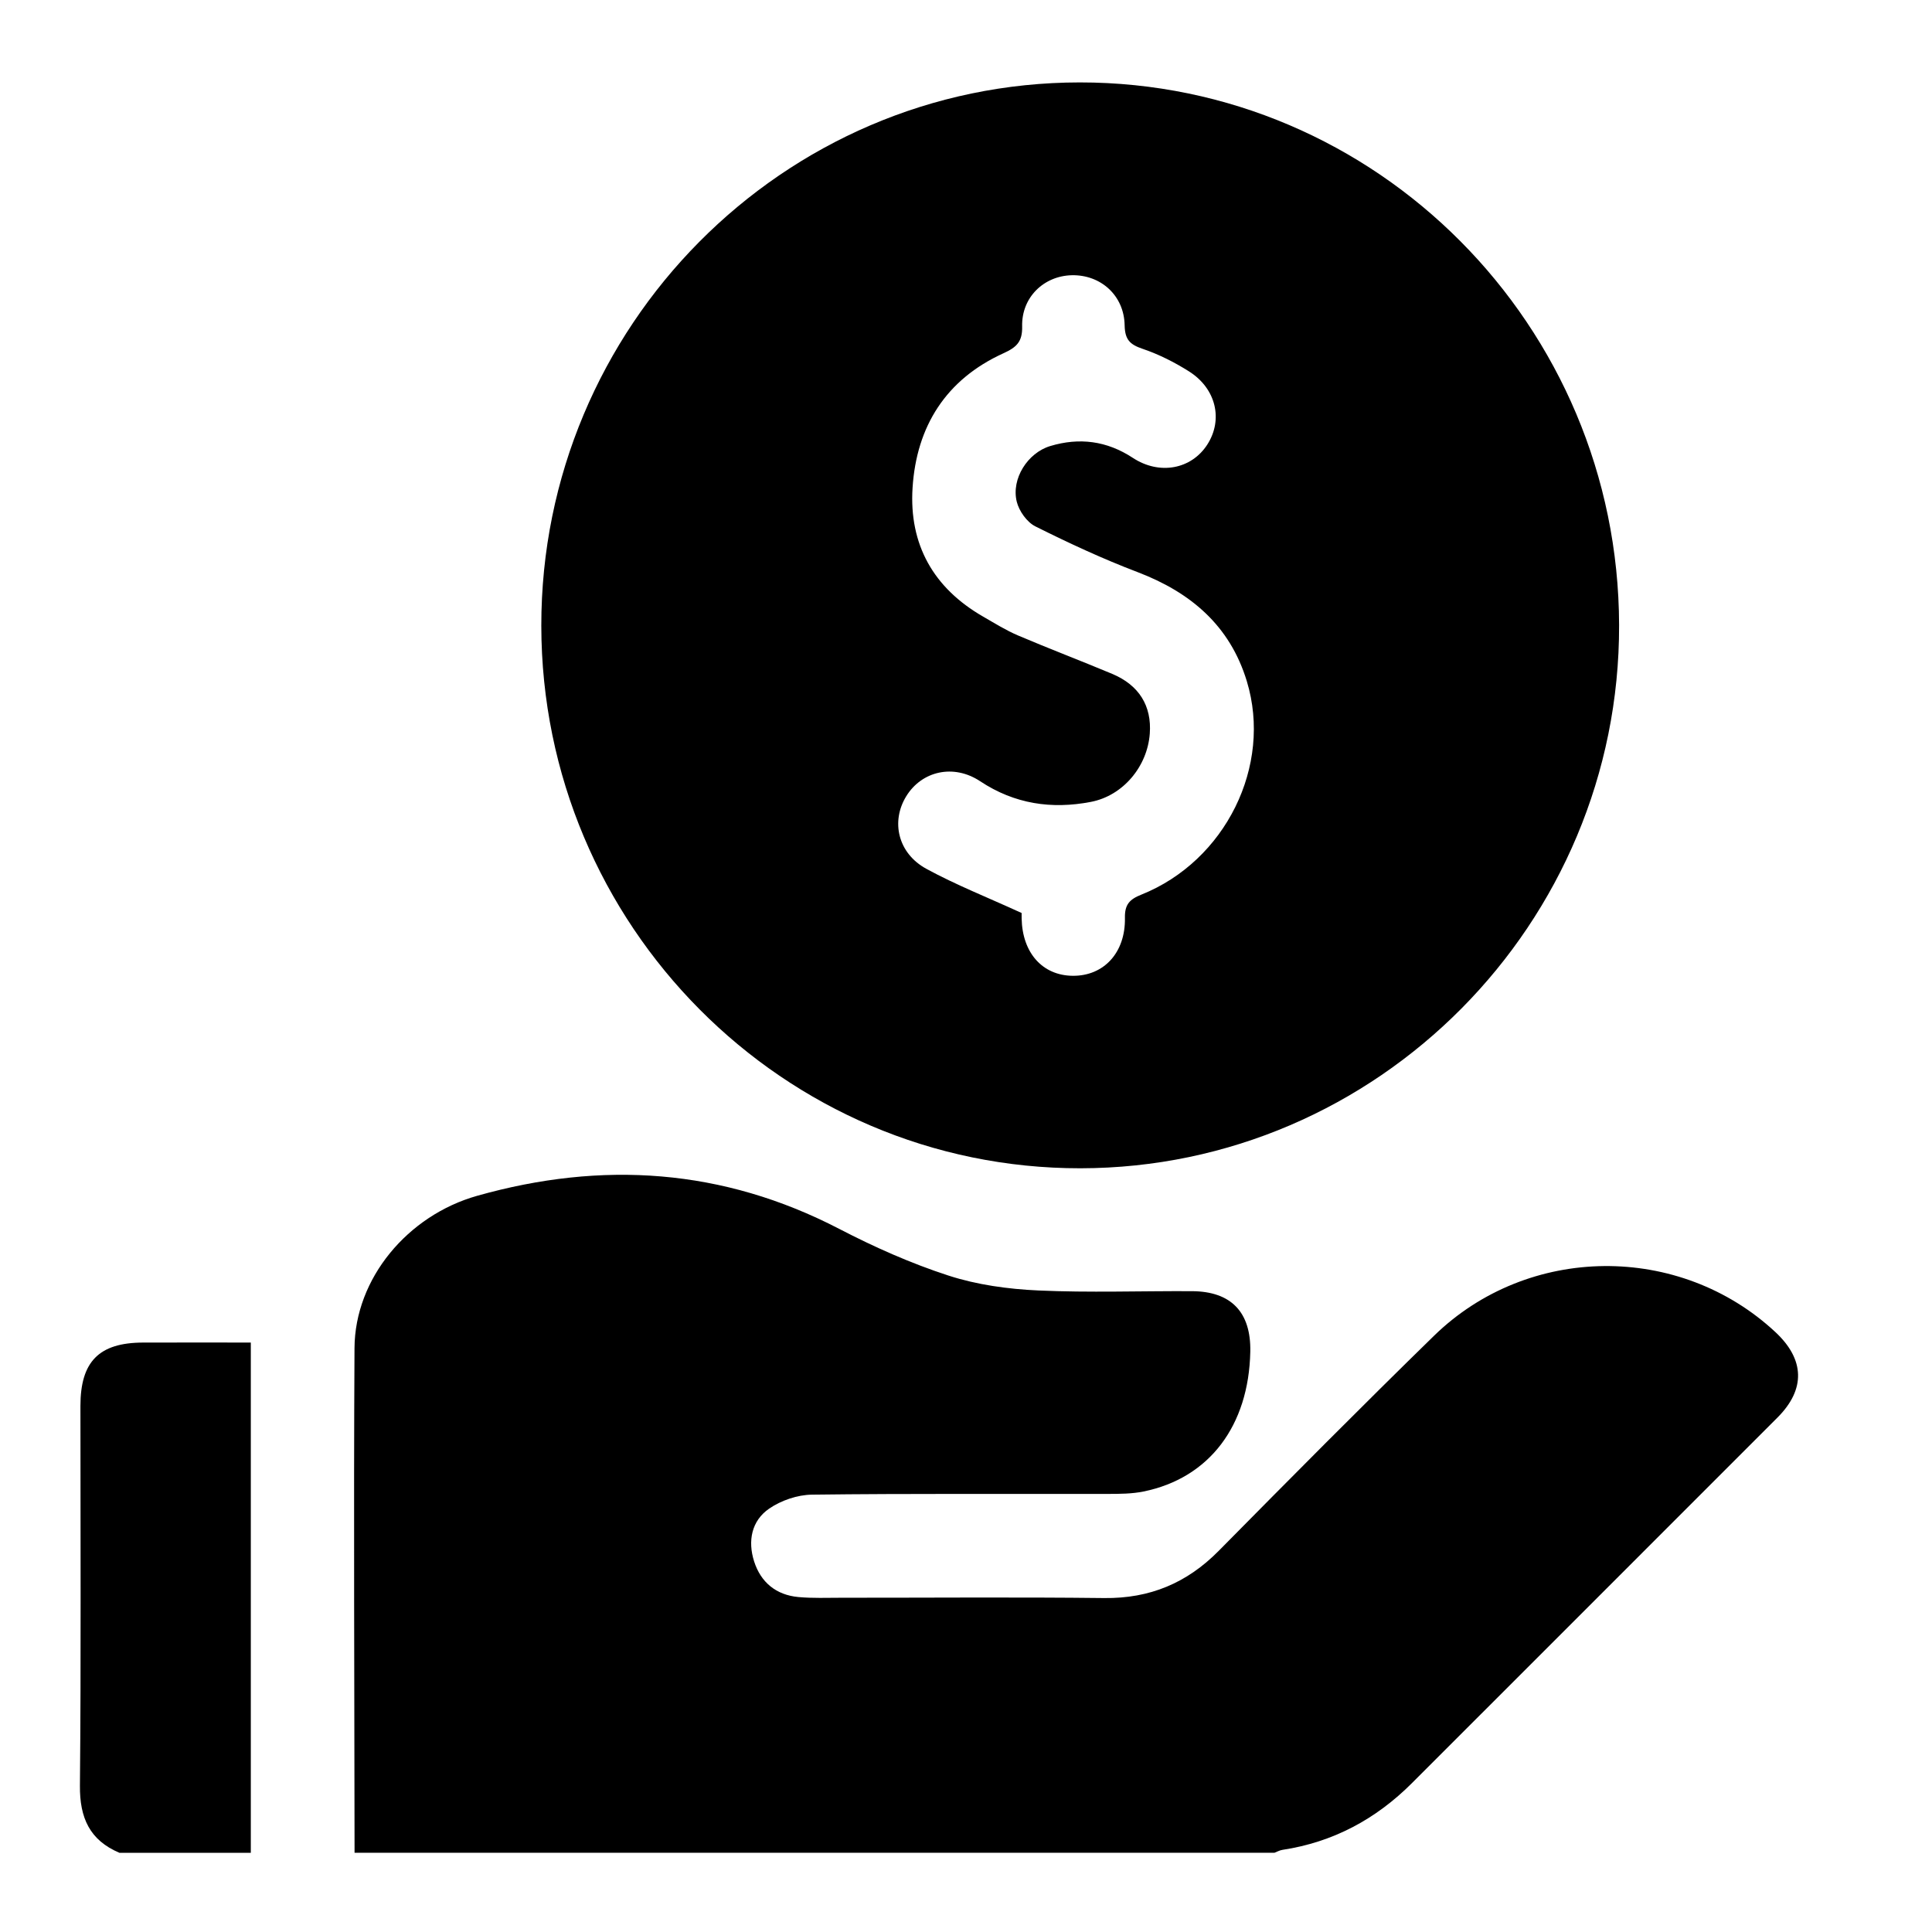 <?xml version="1.0" encoding="utf-8"?>
<!-- Generator: Adobe Illustrator 24.0.1, SVG Export Plug-In . SVG Version: 6.00 Build 0)  -->
<svg version="1.1" id="Layer_1" xmlns="http://www.w3.org/2000/svg" xmlns:xlink="http://www.w3.org/1999/xlink" x="0px" y="0px"
	 viewBox="0 0 1000 1000" style="enable-background:new 0 0 1000 1000;" xml:space="preserve">
<path d="M183.52,959c-0.07-87.08-0.51-174.15-0.03-261.23c0.2-36.05,27.5-68.66,63.47-78.82c64.68-18.26,127.12-14.16,187.43,17.12
	c18.18,9.43,37.14,17.87,56.59,24.18c14.77,4.79,30.8,6.98,46.38,7.69c26.49,1.21,53.08,0.23,79.62,0.37
	c20.31,0.11,30.58,10.92,30.17,31.31c-0.78,38.4-21.23,65.43-55.22,72.37c-6.07,1.24-12.45,1.25-18.69,1.26
	c-51,0.09-102.01-0.24-153,0.38c-7.48,0.09-15.93,2.98-22.11,7.22c-9.17,6.3-11.16,16.77-7.81,27.31
	c3.47,10.89,11.42,17.4,22.91,18.47c7.4,0.68,14.9,0.36,22.35,0.36c45.34,0.02,90.68-0.36,136.01,0.16
	c23.53,0.27,42.74-7.75,59.2-24.42c36.88-37.35,73.84-74.63,111.41-111.29c48.76-47.57,127.19-48.11,176.75-1.94
	c15.21,14.17,15.68,29.6,1.08,44.22c-63.02,63.09-126.12,126.1-189.16,189.17c-18.7,18.71-40.84,30.62-67.11,34.6
	c-1.41,0.21-2.73,0.98-4.1,1.5C500.95,959,342.23,959,183.52,959z"/>
<path d="M61.8,959c-15.4-6.51-20.58-18.14-20.43-34.69c0.61-65.53,0.24-131.07,0.26-196.6c0.01-22.99,9.64-32.74,32.42-32.8
	c18.12-0.05,36.24-0.01,55.77-0.01c0,88.63,0,176.37,0,264.1C107.14,959,84.47,959,61.8,959z"/>
<path d="M838.04,323.54c0.38,154.53-125.02,280.99-278.81,281.16c-153.69,0.17-278.92-125.85-279.05-280.82
	C280.05,169.08,405.28,42.72,558.9,42.66C712.59,42.6,837.67,168.46,838.04,323.54z M528.8,472.57c0-0.69-0.03,1.08,0,2.85
	c0.36,17.82,10.8,29.51,26.46,29.65c16.03,0.14,27.35-11.93,27-30.03c-0.13-6.9,2.42-9.55,8.5-11.98
	c43.58-17.43,67.91-66.71,54.59-110.48c-8.75-28.77-29.04-45.98-56.58-56.47c-18.03-6.86-35.61-15.03-52.87-23.66
	c-4.35-2.17-8.43-7.92-9.63-12.77c-2.92-11.84,5.62-25.29,17.34-28.81c15.06-4.53,29.29-2.71,42.71,6.1
	c13.85,9.1,30.33,5.91,38.55-6.82c8.32-12.89,4.64-29.04-9.48-37.94c-7.49-4.72-15.61-8.83-23.98-11.66
	c-6.62-2.23-9.16-4.78-9.3-12.21c-0.28-15.47-12.46-26.23-27.37-25.88c-14.49,0.34-26.04,11.48-25.68,26.48
	c0.19,8.03-2.95,10.85-9.79,13.96c-29.61,13.5-44.9,37.74-46.93,69.58c-1.87,29.34,10.8,51.88,36.52,66.67
	c5.93,3.41,11.79,7.09,18.06,9.76c16.15,6.88,32.57,13.1,48.76,19.89c13.93,5.84,20.49,16.59,19.45,30.9
	c-1.23,16.96-13.76,32.14-30.52,35.36c-20.3,3.9-39.48,1.11-57.26-10.68c-13.82-9.16-30.24-5.29-38.26,7.72
	c-8.08,13.11-4.34,29.55,10.36,37.58C494.71,458,510.98,464.41,528.8,472.57z"/>
</svg>
